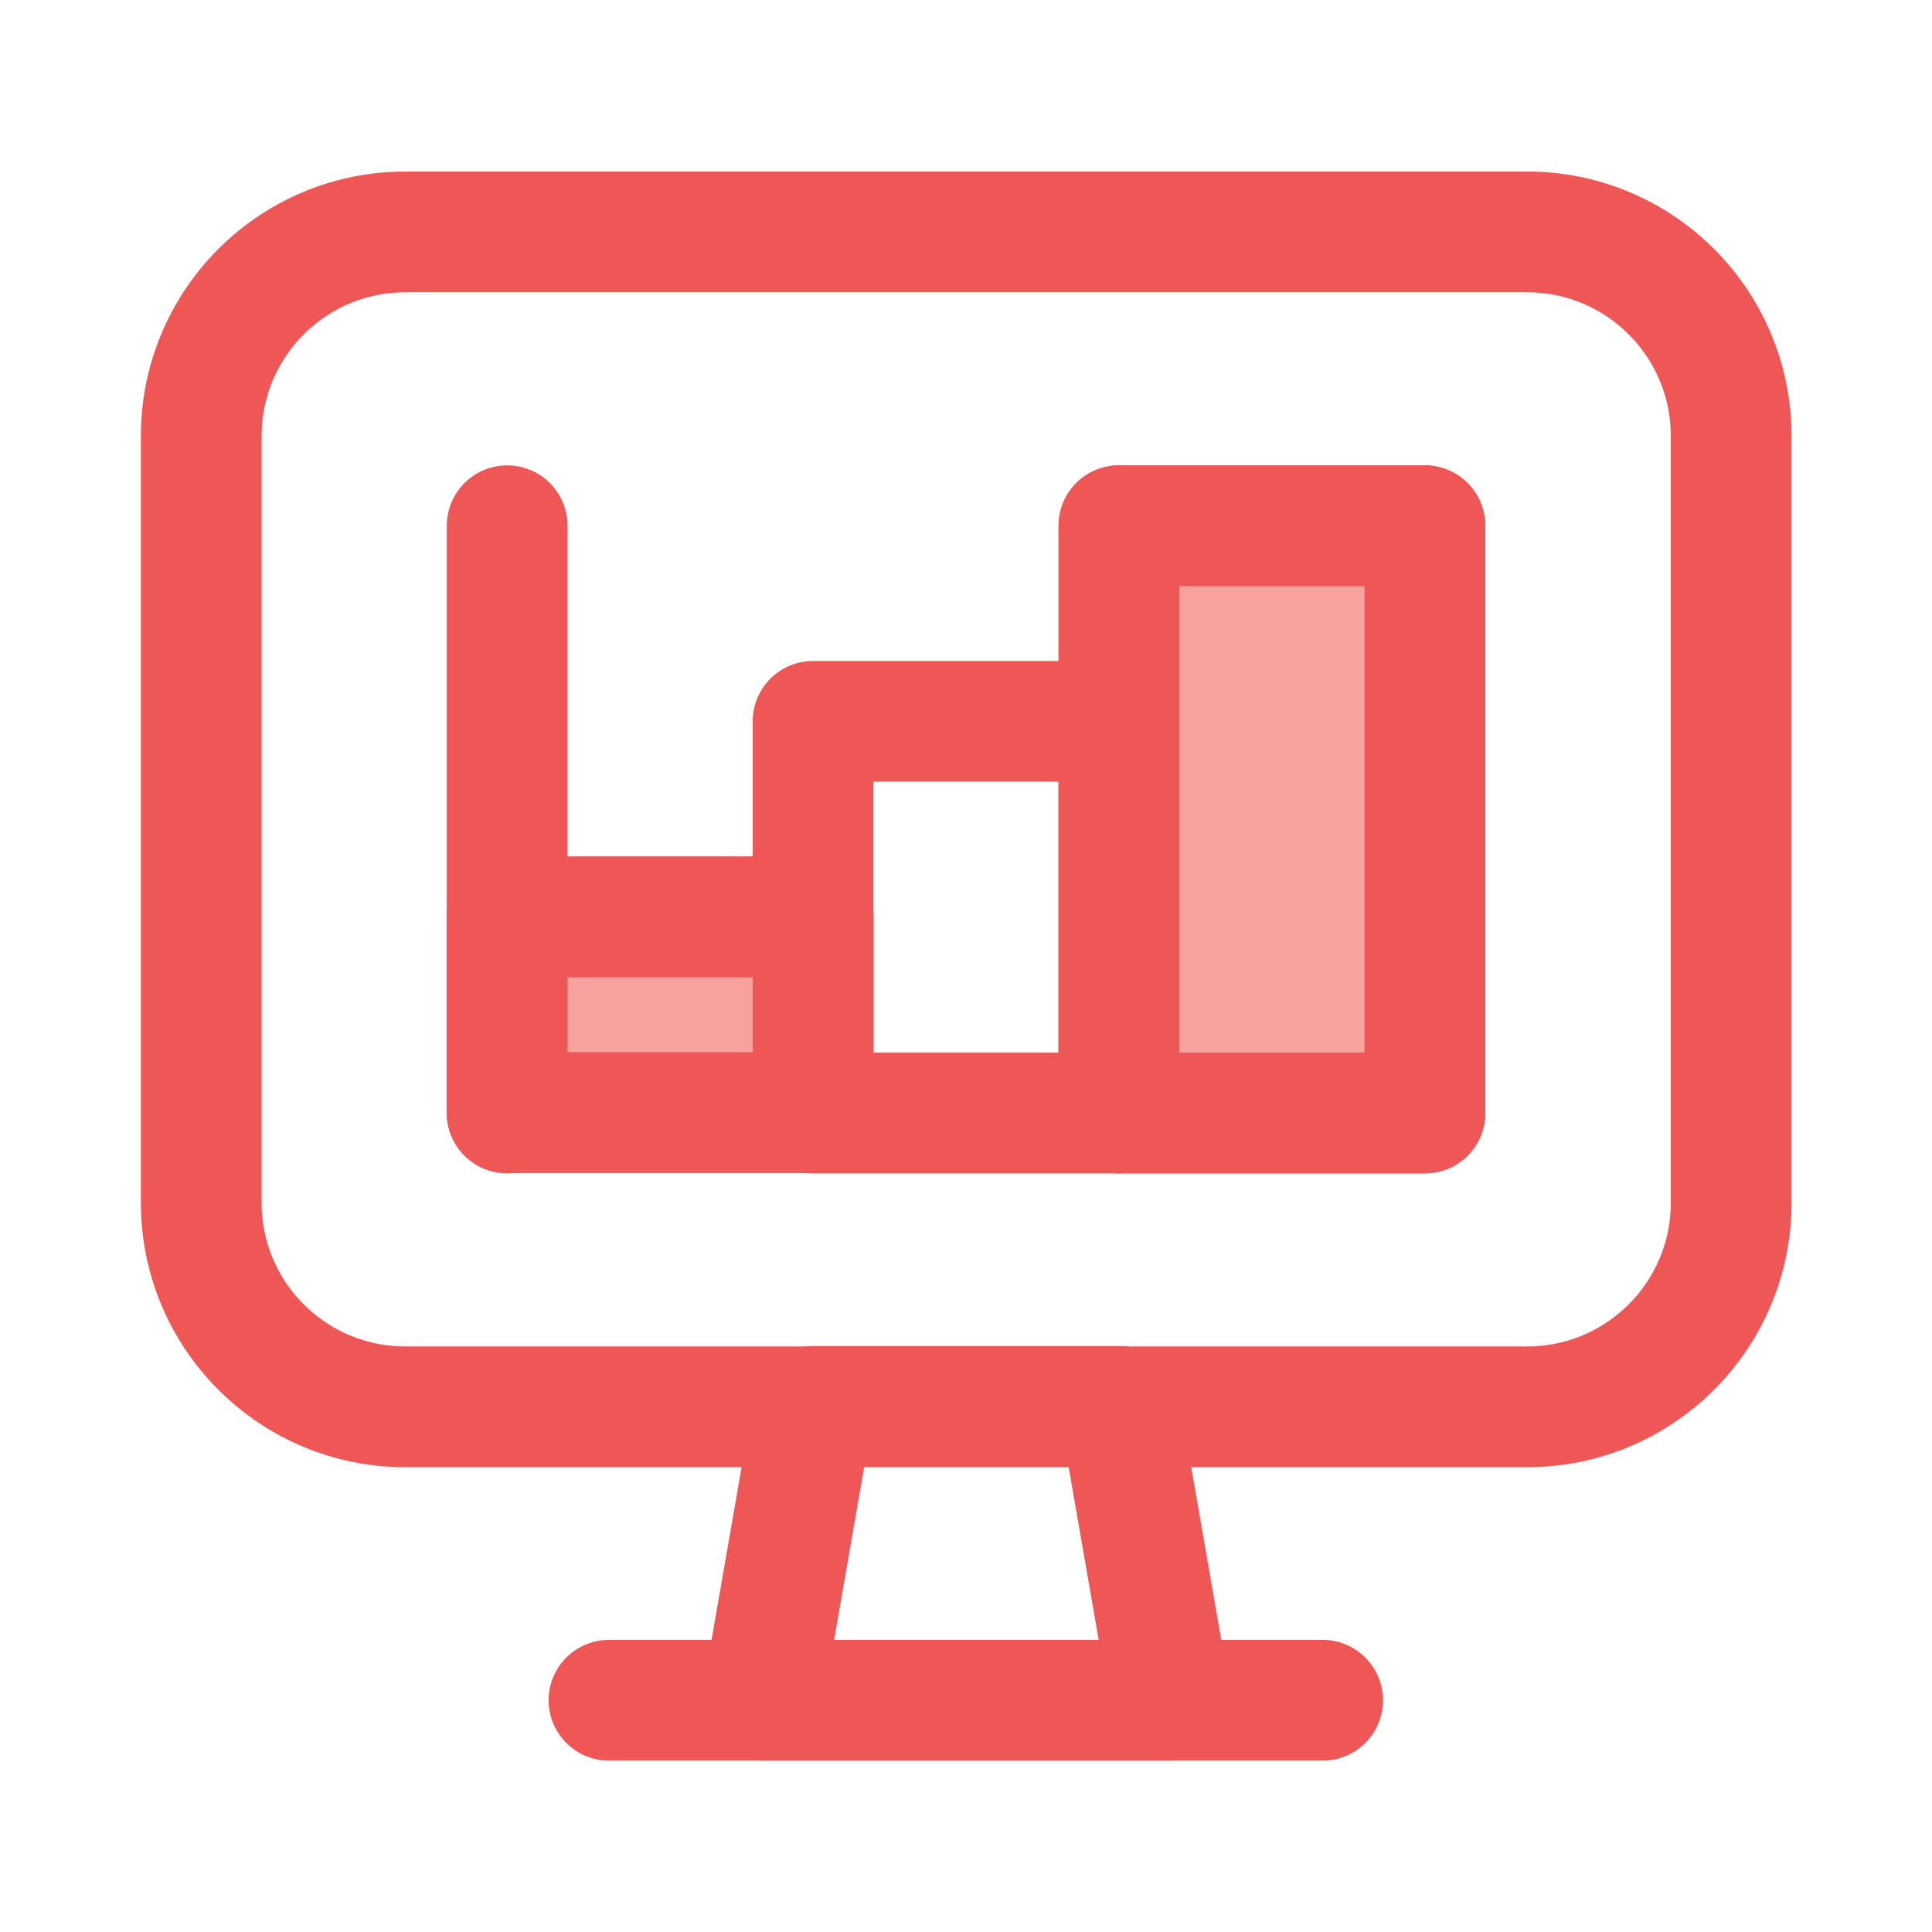 <svg width="48" height="48" viewBox="0 0 48 48" fill="none" xmlns="http://www.w3.org/2000/svg">
<path d="M29.07 42.241H18.94L20.21 34.941H27.81L29.08 42.241H29.07Z" stroke="#EF5656" stroke-width="3" stroke-linecap="round" stroke-linejoin="round"/>
<path d="M15.13 42.242H32.86" stroke="#EF5656" stroke-width="3" stroke-linecap="round" stroke-linejoin="round"/>
<path d="M5 10.832C5 8.032 7.27 5.762 10.07 5.762H37.94C40.74 5.762 43.01 8.032 43.01 10.832V29.882C43.01 32.682 40.74 34.952 37.94 34.952H10.07C7.27 34.952 5 32.682 5 29.882V10.832Z" stroke="#EF5656" stroke-width="3" stroke-linecap="round" stroke-linejoin="round"/>
<path d="M12.6 13.062V27.652" stroke="#EF5656" stroke-width="3" stroke-linecap="round" stroke-linejoin="round"/>
<path d="M27.8 13.062H35.4V27.652H27.8V13.062V13.062Z" stroke="#EF5656" stroke-width="3" stroke-linecap="round" stroke-linejoin="round"/>
<path d="M20.2 17.922H27.8V27.652H20.2V17.922V17.922Z" stroke="#EF5656" stroke-width="3" stroke-linecap="round" stroke-linejoin="round"/>
<path d="M12.6 22.781H20.2V27.641H12.6V22.781Z" stroke="#EF5656" stroke-width="3" stroke-linecap="round" stroke-linejoin="round"/>
<path d="M27.8 13.062H35.4V27.652H27.8V13.062Z" fill="#F7A29E" stroke="#EF5656" stroke-width="3" stroke-linecap="round" stroke-linejoin="round"/>
<path d="M12.6 22.781H20.2V27.641H12.6V22.781Z" fill="#F7A29E" stroke="#EF5656" stroke-width="3" stroke-linecap="round" stroke-linejoin="round"/>
</svg>
